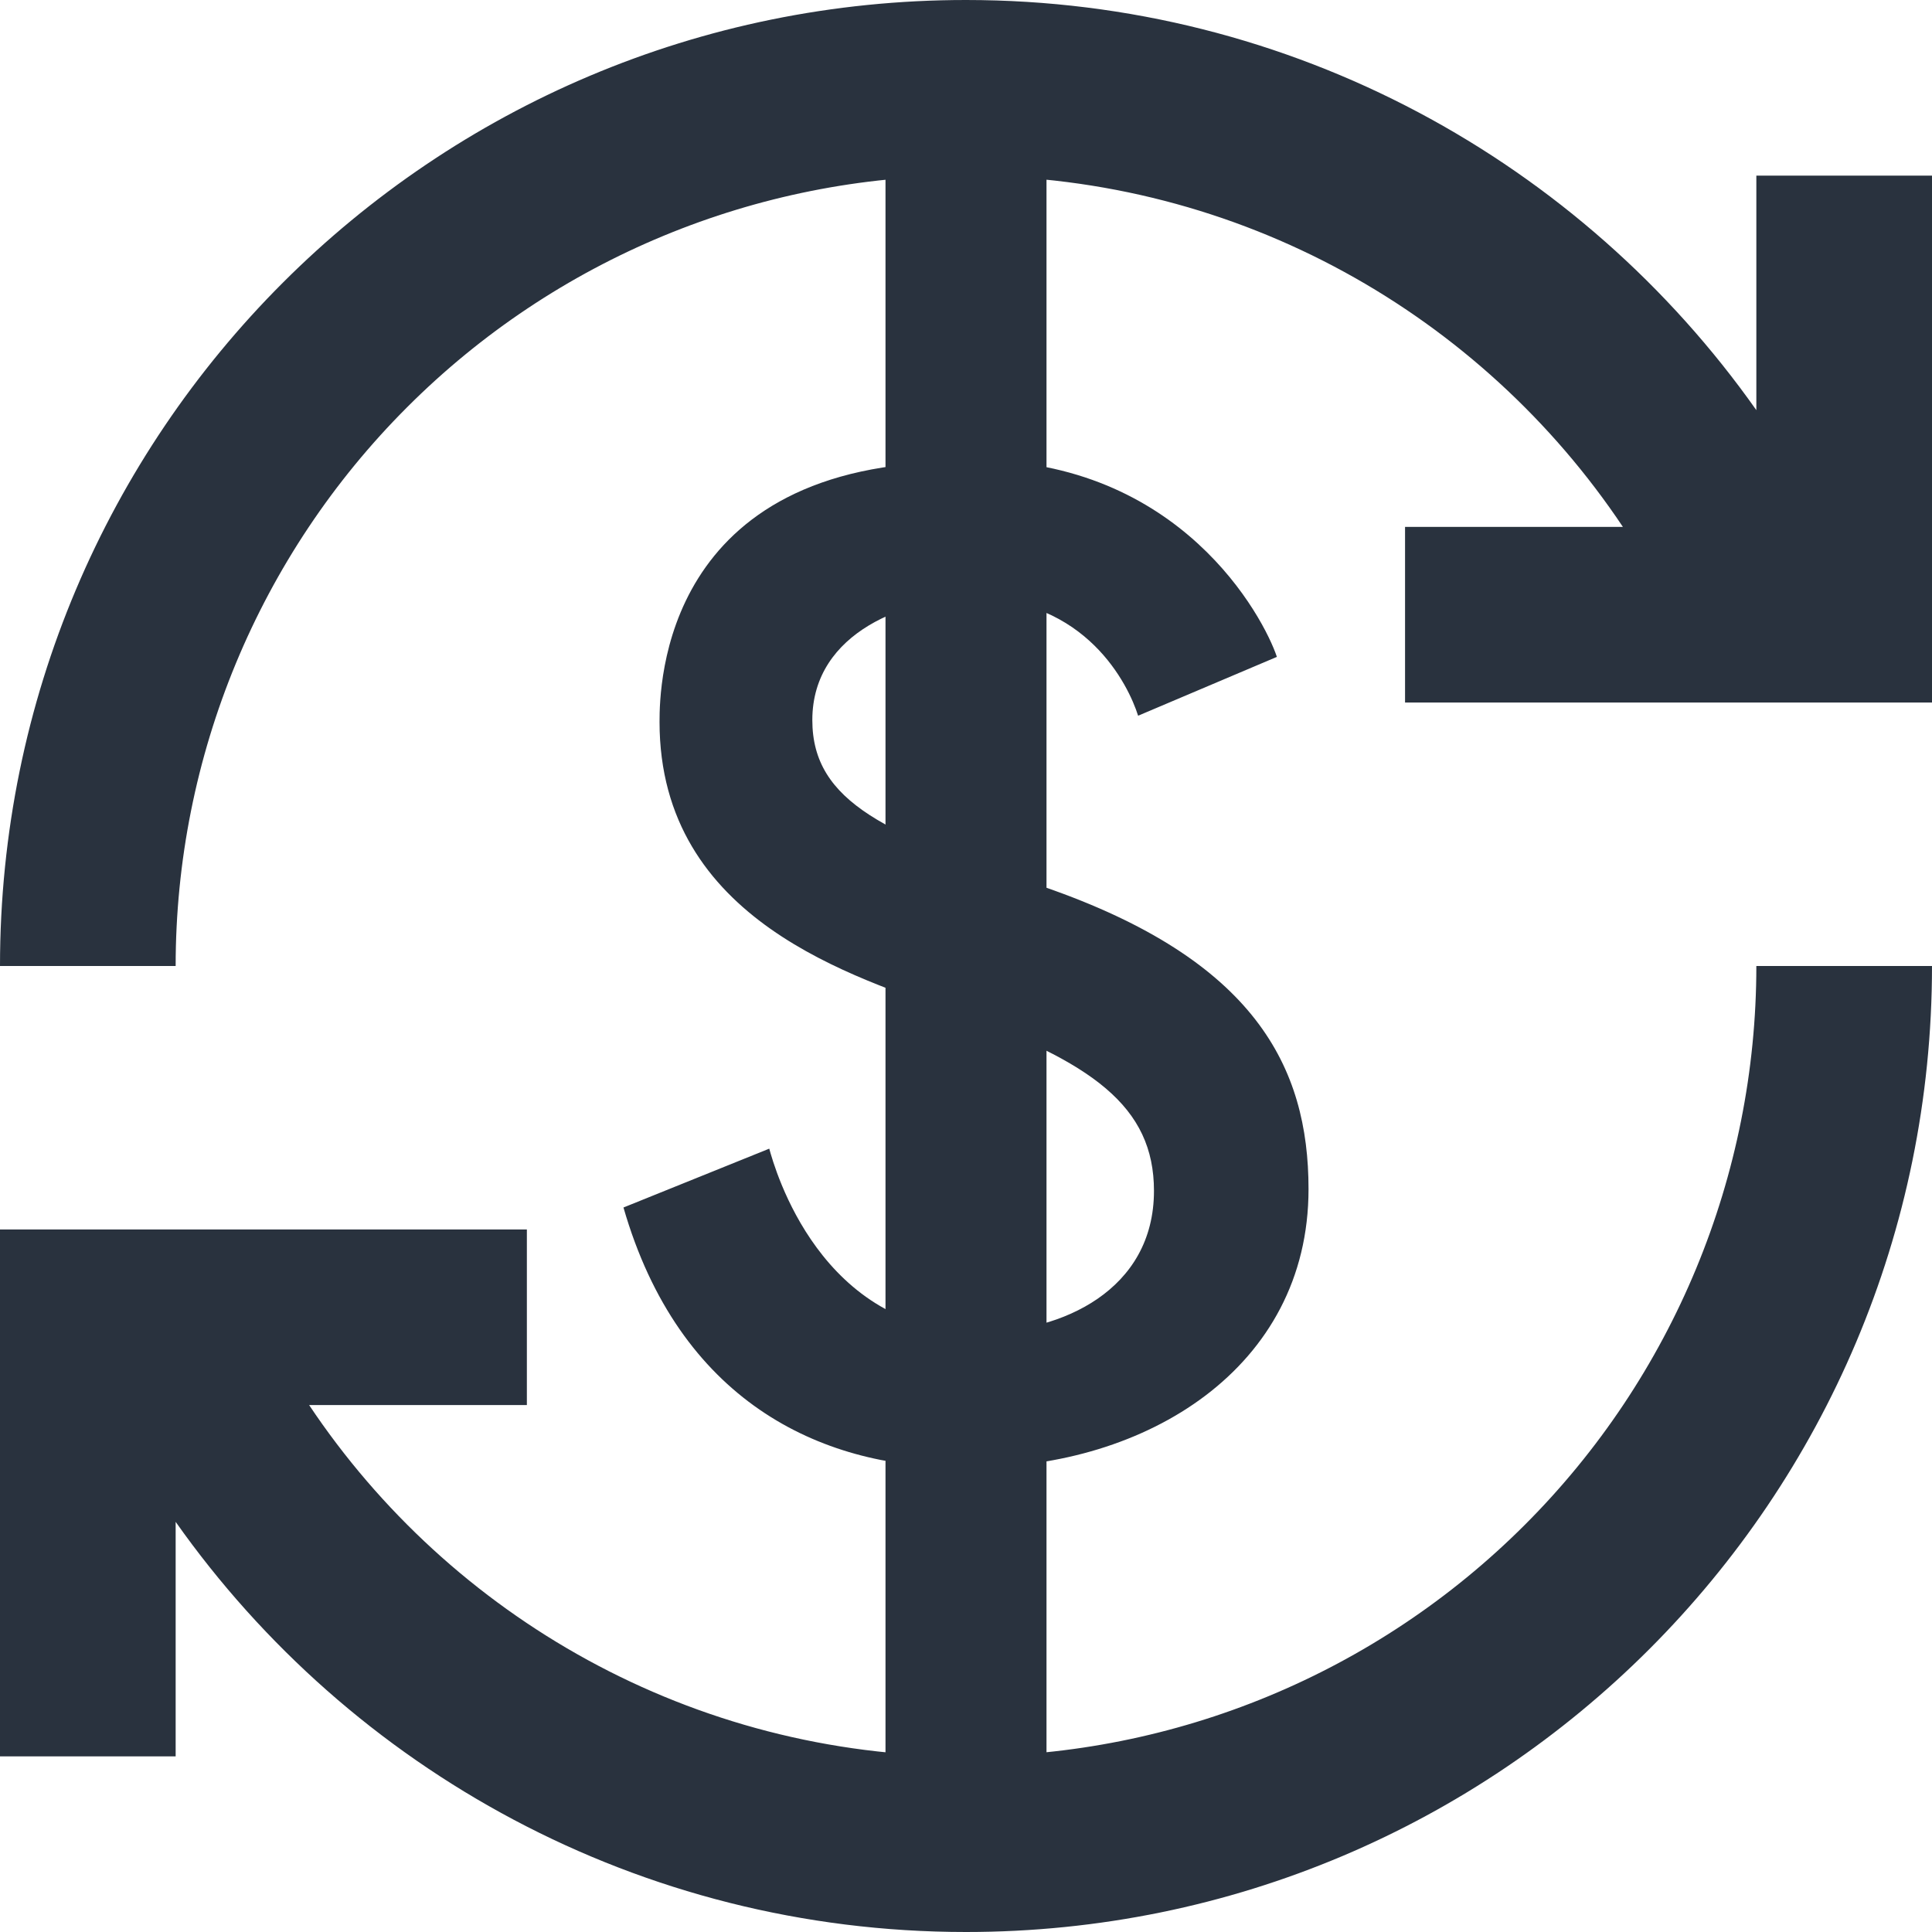<svg width="20" height="20" viewBox="0 0 24 24" fill="none" xmlns="http://www.w3.org/2000/svg">
<g clip-path="url(#clip0_2001_58901)">
<path d="M12.971 11.018C11.029 10.374 10.091 9.971 10.091 8.945C10.091 7.833 11.302 7.429 12.066 7.429C13.495 7.429 14.018 8.509 14.138 8.891L15.862 8.16C15.698 7.669 14.669 5.716 12.091 5.716V4.364H11.909V5.738C8.238 5.738 8.193 8.512 8.193 8.967C8.193 11.444 10.647 12.142 11.847 12.578C13.571 13.189 14.335 13.745 14.335 14.793C14.335 16.026 13.189 16.549 12.175 16.549C10.189 16.549 9.622 14.509 9.556 14.269L7.745 15C8.433 17.389 10.175 18.229 11.909 18.229L12 19.636H12.091V18.229C14.23 18.229 16.255 17 16.255 14.771C16.255 13.255 15.589 11.924 12.971 11.018ZM2.182 21.818H0V15.273H6.545V17.454H3.84C5.596 20.084 8.596 21.818 12 21.818C14.604 21.818 17.101 20.784 18.942 18.942C20.784 17.101 21.818 14.604 21.818 12H24C24 18.633 18.633 24 12 24C7.942 24 4.353 21.982 2.182 18.905V21.818ZM0 12C0 5.367 5.367 0 12 0C16.058 0 19.647 2.018 21.818 5.095V2.182H24V8.727H17.454V6.545H20.16C18.404 3.916 15.404 2.182 12 2.182C9.396 2.182 6.899 3.216 5.058 5.058C3.216 6.899 2.182 9.396 2.182 12H0Z" fill="#29323E"/>
<path d="M11 1H13V23H11V1Z" fill="#29323E"/>
</g>
<defs>
<clipPath id="clip0_2001_58901">
<rect width="24" height="24" fill="white"/>
</clipPath>
</defs>
</svg>
